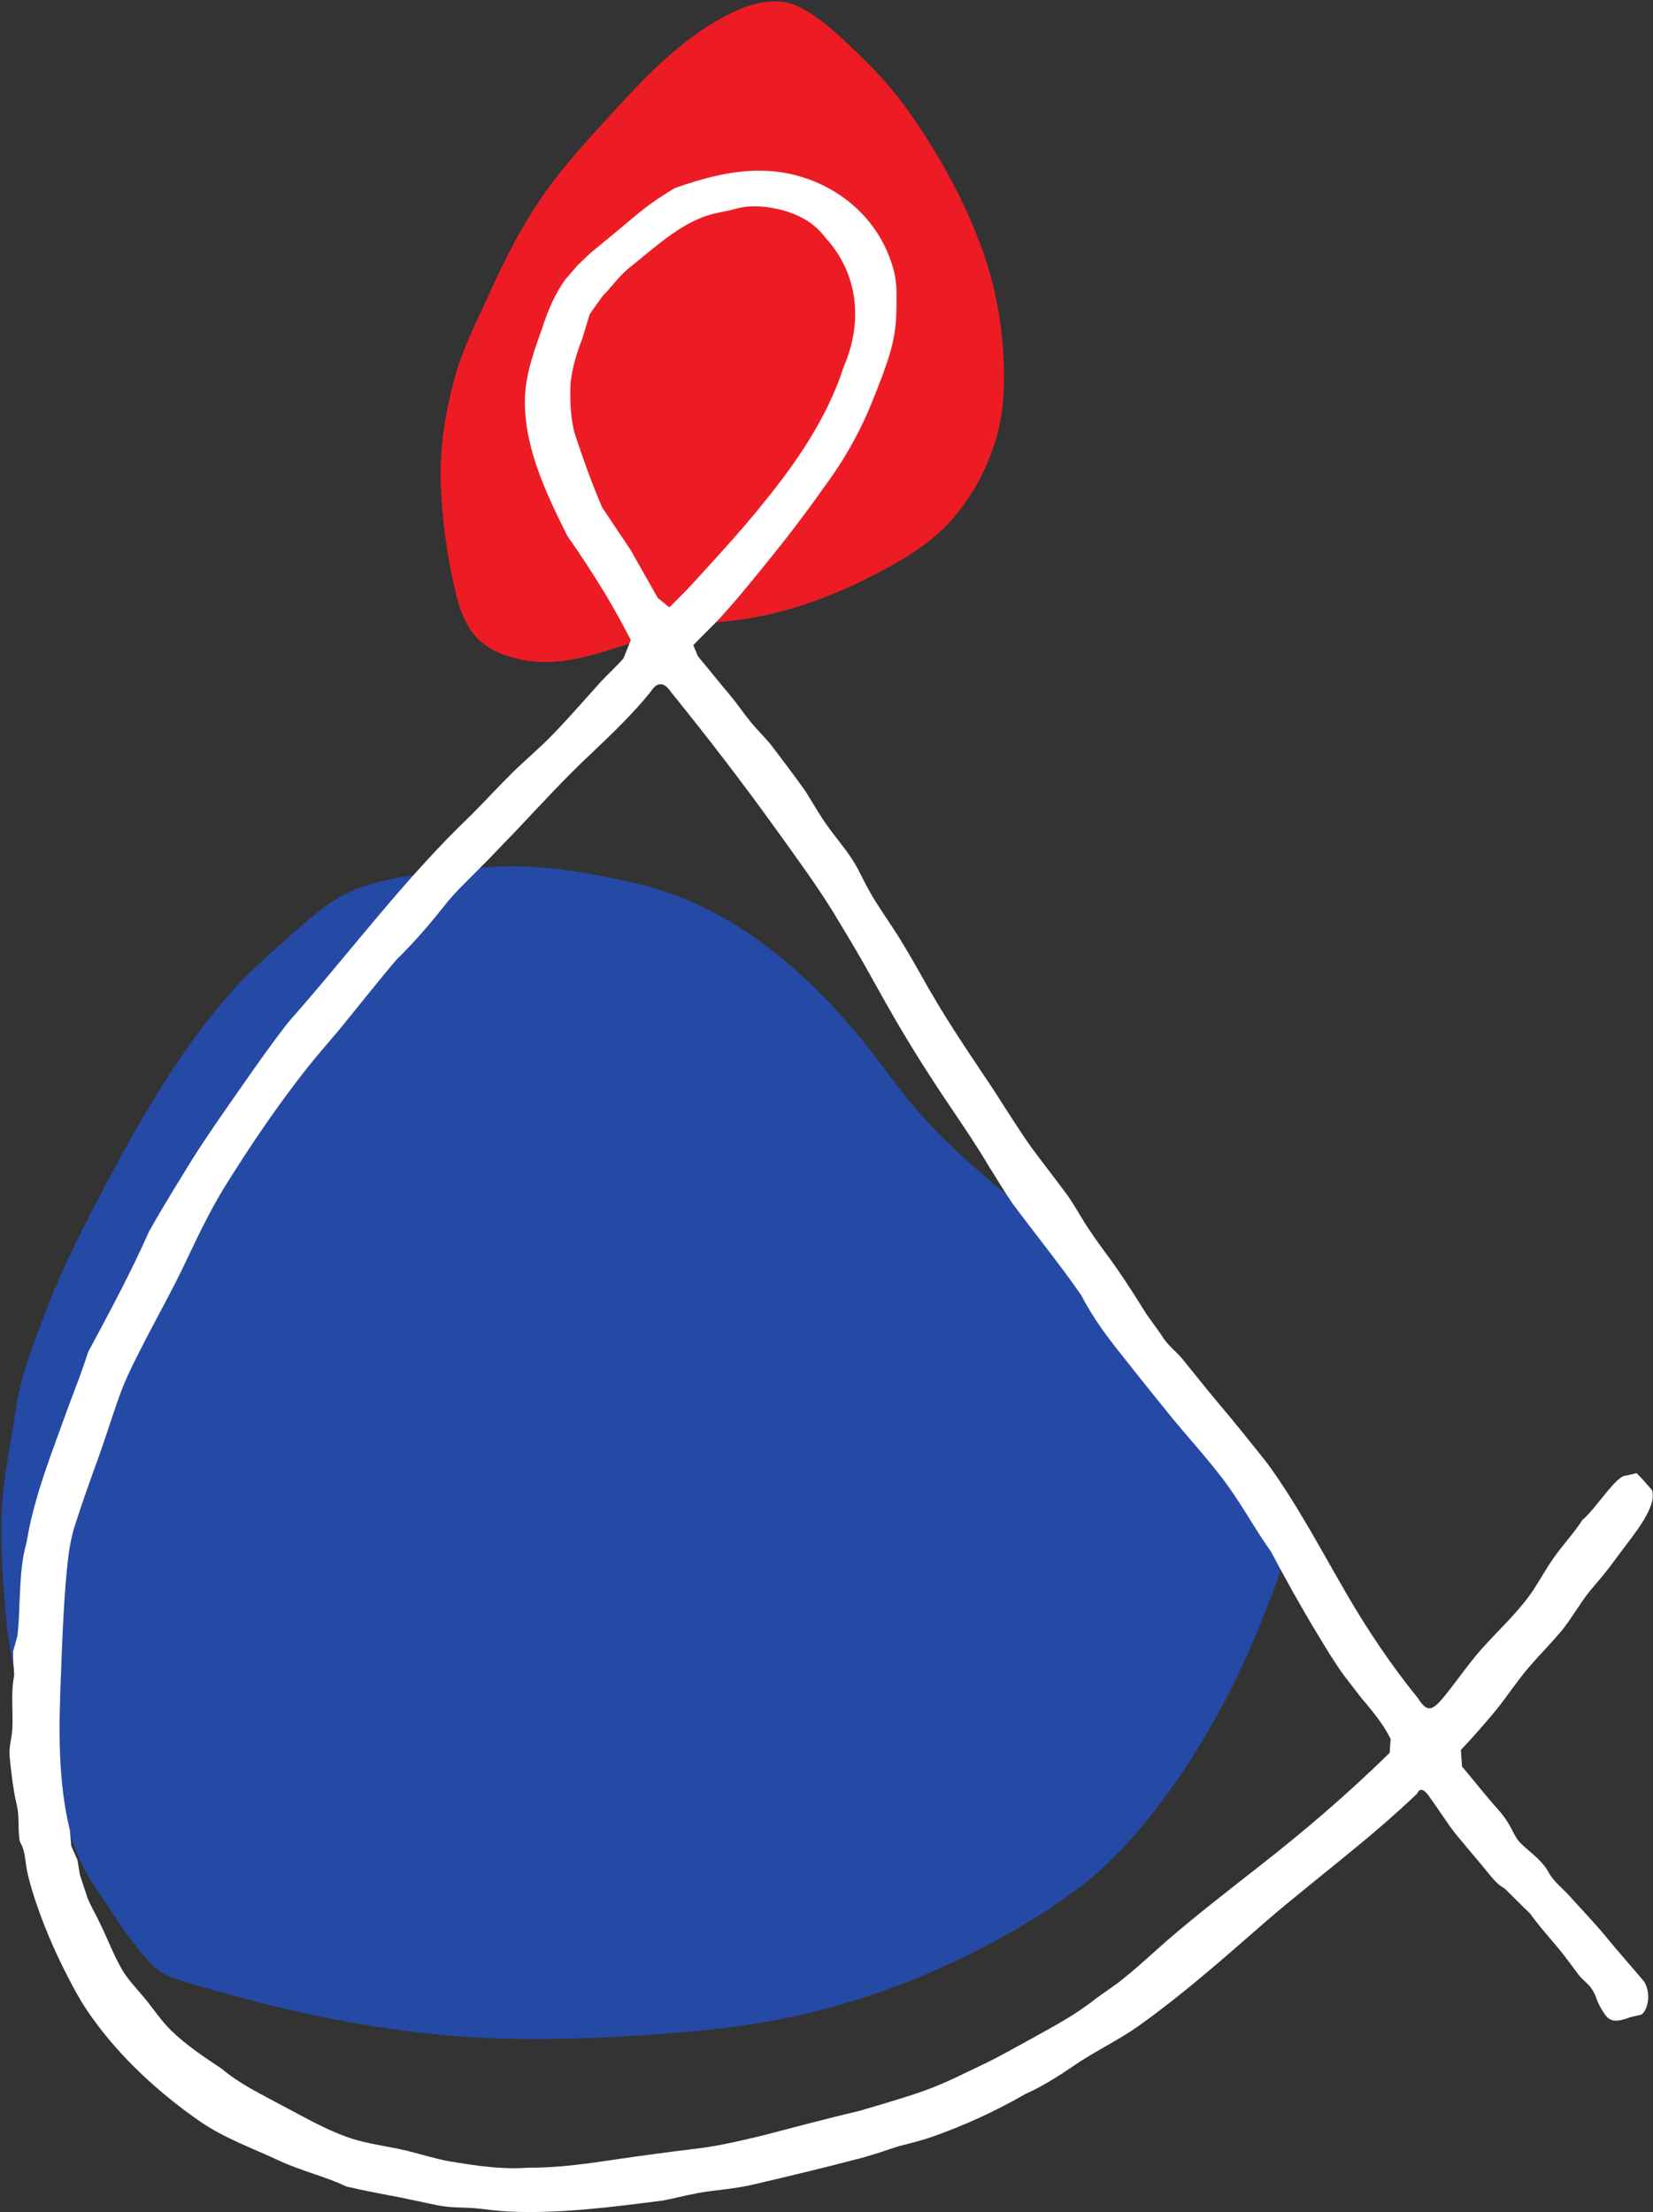 <svg version="1.2" xmlns="http://www.w3.org/2000/svg" viewBox="0 0 1165 1559" width="1165" height="1559">
	<rect x="0" y="0" width="1165" height="1559" fill="#333333" stroke="none"/>
	<title>Mitsui_Fudosan_logo-svg</title>
	<style>
		.s0 { fill: #254aa5 } 
		.s1 { fill: #ed1c24 } 
		.s2 { fill: #ffffff } 
	</style>
	<g id="layer1">
		<g id="g5700">
			<path id="path4191" class="s0" d="m296 616c17.2-2.4 34.7-4.1 50.8-5.1 34.2-2.2 69.2 4.1 102.3 11.9 64.6 15 116.5 59 157.8 109.2 15.7 19.4 29.9 40.5 46.9 58.8 17.2 18.6 36.3 35.1 55.9 51.3 30 25 53.5 55.3 77.9 86.1 27.5 34.3 56.6 68.1 83.3 103.1 11.1 14.8 23.7 30.3 31.4 47.2 3.8 8.5 2.1 20.8-1 31.5-4.6 14.3-10.4 27.5-15.8 41.2-17.1 41.1-38.8 80.4-65.2 116.2-17.6 23.7-36.2 44.8-59.7 62.8-24.5 18.4-51.2 34.1-79 47.8-51.8 25.5-105.9 42.5-163.1 50.1-27.5 3.6-55.3 5.6-83.4 7.2-33.6 1.6-67.1 2.4-100.5 0.4-53.8-3.2-108.7-12.8-161.3-27.1-17.8-4.8-35.5-9.3-52.9-15.4-9.3-3.1-16.8-12.1-22.8-19.5-8.7-10.9-16.6-22.6-24.1-34.3-5.1-7.4-10.4-15.3-14.5-23.4-5.5-10.5-9.1-21.7-13.5-33.1-17.6-44.8-36-91.7-40.9-139.9-2.4-25.7-4.3-51.7-3.3-77.6 0.7-24.2 6.4-47 9.6-70.8 3.7-25.8 13.6-50 22.7-73.9 10.4-27.2 23.6-52.7 37-78.5 26.6-50.5 55-101 93-143.8 10.9-12.4 23.8-23.6 36.3-34.8 14.8-13.1 31.6-29.4 50.4-36.8 14-5.5 29.9-8.4 45.7-10.8z"/>
			<path id="path4195" class="s1" d="m599.6 32.9c14.2 13.2 26.9 26.7 38.4 42.3 20.2 27.9 39.5 61.3 52.6 96.2 9.6 25.1 14.8 51.1 16.5 76.9 1.3 22.2 0.6 44.2-6.4 65.1-5.4 16.5-13.7 32.9-25.7 47.9-17.2 22.1-43.1 36-67.7 48.2-28 13.5-56.7 23.4-87.9 27.5-10.7 1.4-20.6 1.6-30.6 3.5-13.8 2.9-27.6 7.4-41.8 11.9-27 8.6-53.4 18.7-82.1 11.9-28.4-6.8-38-21.4-44.3-49-5.8-24.4-9.1-50.4-10-75.5-0.6-24.2 2.9-47.3 9.1-70.8 5.8-22.9 17.1-43.9 26.7-65.5 11.3-24.8 23.6-48 38.8-69.3 14.4-20.1 31.6-38.4 48.8-57.3 13.4-14.6 27.2-29.3 42.5-41.9 18.8-15.7 48.1-35.6 72.3-33.9 16.4 0 37.1 18.7 50.8 31.8z"/>
			<path id="path4199" fill-rule="evenodd" class="s2" d="m1156.5 1419.8l-7.2 1.6c-8.5 3.2-14.1 4.1-18-1.6-7.4-10.6-5.3-12.6-9.9-18.8-2.7-4-6.6-5.8-10.6-11.8l-9.2-12.2c-7.8-9.8-16.7-19.3-23.1-28.4l-8.3-8.1-8.8-8.8c-2.8-2.8-4-1.1-12.6-11.9-5.1-6.4-18.2-21.6-23.4-28.1-5.9-7.6-11.4-16.4-17.1-24.3-2.1-3.1-6.7-9.9-9.5-3.5-36.3 34.8-76.8 63.7-114.3 96.8-26.2 22.9-52.5 45.8-81.1 66.3-15 10.8-32 18.5-47.2 29.1-10.8 7.3-21.6 14.2-33.5 19.5-21.2 12.2-42.6 22-65.2 30-8.1 2.9-16.2 4.7-24.4 6.9-9.9 3.2-20.2 6.9-30.3 9.3-23.4 6.2-46.9 11.7-70.1 17.2-16.3 3.9-27 3.9-41.2 6.5-7.8 1.4-16.8 3.8-24.4 5.2-35.9 4.6-73.2 9.5-109.5 7.7-7.8-0.4-15.2-1.6-23-2.3-9.2-0.7-16.9-0.1-27.5-2.3-8.5-1.8-17-3.6-25.1-5.3-12.8-2.4-25.4-4.8-37.9-7.7-15.3-7.3-31.7-10.9-47.1-18.1-18.6-8.7-38.6-15.8-55.7-27.5-29-20.1-56.3-45-76.9-74.1-6.9-9.5-12.8-20.5-18.1-31-8.7-17.1-15.9-34.2-21.8-52-2.5-7.9-5.5-17.6-6.4-25.9-1.9-14.9-4.2-11.5-4.5-16.9-1-8.1 0.1-15.5-1.8-23.5-1.5-5.9-2.2-11.3-3.1-17.1-0.7-6-2-14.8-2-20.7 0.2-5.7 1.6-9.5 2-15.8 0.6-12.3-1.2-25.4 1.3-37.5-0.2-5.9-1.1-11.5-0.7-17.2l3-10.8c0.7-5.9 1.3-16.8 1.4-22.6 0.8-14.5 0.8-28.1 5-43.1 5.4-33 18-63.5 29.5-95.8 4.8-12.8 9.8-25.2 13.8-38.2 15-28 30.1-56 43-85.1 9.8-17.6 20.3-34.3 30.8-51.4 10.6-16.8 22.3-33.4 34-50.1 10.6-15.3 22.1-31.6 33.6-46.3 43-48.5 81.7-101 128.8-145.9 10.4-10.5 20.3-21.2 30.8-31.6 8.7-8.2 17.9-16.1 26.1-24.5 11.8-12.1 23.3-25.5 34.9-38.3 3.6-3.8 10.1-9.9 15.4-15.8l5.2-13c-5.8-11-11-20.7-17.5-31.6-8.5-14-17.8-28.4-27.2-41.7-15.3-30.5-31.9-65.2-29.8-100.3 1.2-16.2 6.5-30.6 12-46.1 4-12.3 8.8-23.8 16.2-34.2l8.7-10.1 8.9-8.5 20.5-16.9c16.6-13.9 20.5-17.7 39.1-29 19.3-6.9 40.2-12.6 60.8-12.3 37.7 0 80.1 23.3 93.1 68.4 3.3 11 2.5 22.7 2.3 31.8-0.4 20.6-6.3 35.4-15.8 59.6-8.6 22-20.3 43.3-34.4 62.2-13.2 18.8-27.3 37.2-41.8 55-11.1 13.7-22.8 28.2-34.9 41l-16.2 16.3 3.3 7.9c7.6 9 15 18.4 22.8 27.6 4.7 5.6 8.9 11.9 13.7 17.8 4.6 5.9 10.5 11.3 15.3 17.4 8.3 10.9 16.6 21.8 24.2 32.6 5.3 8.6 10.7 18 16.5 25.8 7.4 10.1 15 18.5 20.6 29.4 3.1 6 6 12 9.6 18.1 5.9 9.9 13 19.8 19.2 29.7 6.8 11.1 13.2 22.3 19.5 33.6l7.5 12.8c12.2 20.3 26.1 40.7 39.2 60.3 9.1 14 17.1 27.1 26.7 40.7 7.4 10.1 15.3 20 22.7 30.1 6.6 8.3 11.4 17.8 17.2 26.6 13.6 20.5 16.2 20.5 41.7 61.5l10.1 14c4.1 7.3 10.1 11.3 15.1 17.3 8.1 10 16.3 20.4 24.8 30.5 11.9 14 23.8 28.9 35.2 43.3 21.1 29.1 37.7 60.9 55.5 91.5 15 25.8 31.6 50.5 50.5 73.8 6.4 10.1 10 8.7 18.3-1.3 8.6-10.6 17.2-23.2 26.4-33.6 12.4-13.9 26.4-26.3 36.9-42.2 4.5-7 8.8-14.7 13.7-21.7 6.4-9.3 14.1-17.1 20.5-27.1 8.6-6.8 23.9-31.4 30.4-31.1l7.8-1.8 4 4.2 6.7 7.6c4.3 11.3-12.8 31.5-20.3 41.7l-9.4 12.6c-4.4 5.8-9.4 11.4-14 17-7.2 8.9-12.7 19.1-19.7 27.7-7.4 8.9-15.6 17.1-23.2 25.9-8.6 10-15.5 20.9-23.8 31-7.7 9.3-16 18.7-24.2 27.4l0.8 11.6c8.4 9.9 16.8 20.8 25.5 30.4 10.9 12.3 9.9 18.5 17 24.8 6.8 6.4 13.6 10.8 18.3 19 3.6 6.8 10 11.6 15.1 17.2 8.6 9.6 17.7 19 25.6 28.6 8.9 11 18.3 21.3 27 31.8 5.7 10 1.3 21.6-2.4 23.2zm-692.9-998.4l8.2 6.6 12.7-12.8 9.2-10c16-17.6 30-32.8 44.8-51.3 23.2-28.5 44.8-60.1 56.2-95.6 13.6-31.4 10.3-65.7-13.2-91.1-7.7-10.4-19.1-16.3-31.2-19.4-6.9-1.7-14.1-2.7-21.2-2.3-5.7 0-10.1 1.6-15.5 2.9-7 1.3-14.8 2.9-20.7 5.6-18.2 7.6-34.2 22.8-49.9 35.1-7.1 6-12.1 13.3-18.5 19.8l-8.9 12.5-5.1 16.9c-4 10.4-7.3 20.8-8.4 32.1-0.5 11.6 0 23.3 2.7 34.3 5.9 18 12.1 35.5 19.6 52.9l20 29.9zm516.5 804c-5.6-11.2-13.6-20.5-21-29.3l-11.8-15.3c-6.7-9.2-12.5-18.9-18.5-28.8-11.6-19.1-22.6-38.9-33.1-58.7-10.6-14.8-19.1-30.6-29.7-45.4-13.3-18.6-28.8-34.8-43-52.5-10.3-12.7-21.1-26.1-31.5-39.4-11.3-14-21.6-27.9-29.6-43.5-15.3-22-32.4-43-48.5-64.7-5.6-8.1-10.9-17.2-16.4-25.8-8-13.5-16.9-26.8-25.7-39.8-14.6-21.5-28.7-43.6-41.5-65.8-7.2-12.4-13.9-24.8-21-37.3-7-12.3-14.4-24.4-21.8-36.7-11.9-19.2-25.7-38-39.2-56.8-24.1-33.6-49-65.9-74.8-97.8-4.6-6.9-9.5-8-14.3-0.5-12.5 15.6-27.1 29.5-41.6 43.3-19 17.7-36.7 37.2-54.7 56.2-7.5 7.6-15.5 16.3-23 23.7-9.3 9.5-18.5 17.8-26.8 28.5-10 12.6-21.3 25.7-33.1 37.2-13 15.2-25.5 31.2-38.2 46.7-7.9 9.8-20.1 22.9-34.4 42.1-15.8 20.9-30.7 43-44.7 65.2-11.7 18-21 37.2-30.1 56.4-10.7 23.1-23.3 44.7-34.5 67.2-4.7 9.3-9.2 18.4-12.8 28.2-5.9 16.2-11 33.3-17.1 49.7-5.2 14.4-10.2 28.5-14.7 42.6-3.7 11.2-5 22.8-6.1 34.4-2.2 24.2-3.1 48.7-4 72.8-1.5 36.4-2.2 73.1 6.4 108.6l0.9 10.7 4.4 9.9 1.7 10.5 5.4 16.3c2.5 6.2 5.8 11.4 8.7 17.7 4.8 9.7 9.2 21.2 14.2 30.2 4.5 8.7 11 15 17.1 22.4 6.6 7.9 12.1 16.6 19.4 23.5 10.5 10.2 23.2 18.5 35.4 26.7 12 10.2 26.9 17.4 40.8 24.9 17.5 9.1 35.4 19.9 54.5 25.3 11.5 3.2 23.6 4.6 35.4 7.5 9.9 2.4 19.3 5.5 29.3 7.3 18.5 3.1 37.3 6 56.4 4.5 20.6 0.2 40.9-2.8 61.2-5.8 18.7-2.7 37.4-5.3 56.1-7.5 15.5-1.8 30.7-5.4 45.9-9 23-5.9 46-12.2 69.3-17.6 15.9-4.8 31.6-9.1 46.8-14.6 14-5 27.5-12 41.2-18.5 11.5-5.5 22.9-12.1 34.3-18.3 15.6-8.8 29.4-15.7 45-28.1l15.1-10.7c11.7-9 23.4-20 34.7-29.9 20.9-18.1 42.9-35 64.9-52.3 32.3-25.2 62.6-51.2 92-80 0 0 0.7-9.8 0.7-9.8z"/>
		</g>
	</g>
</svg>